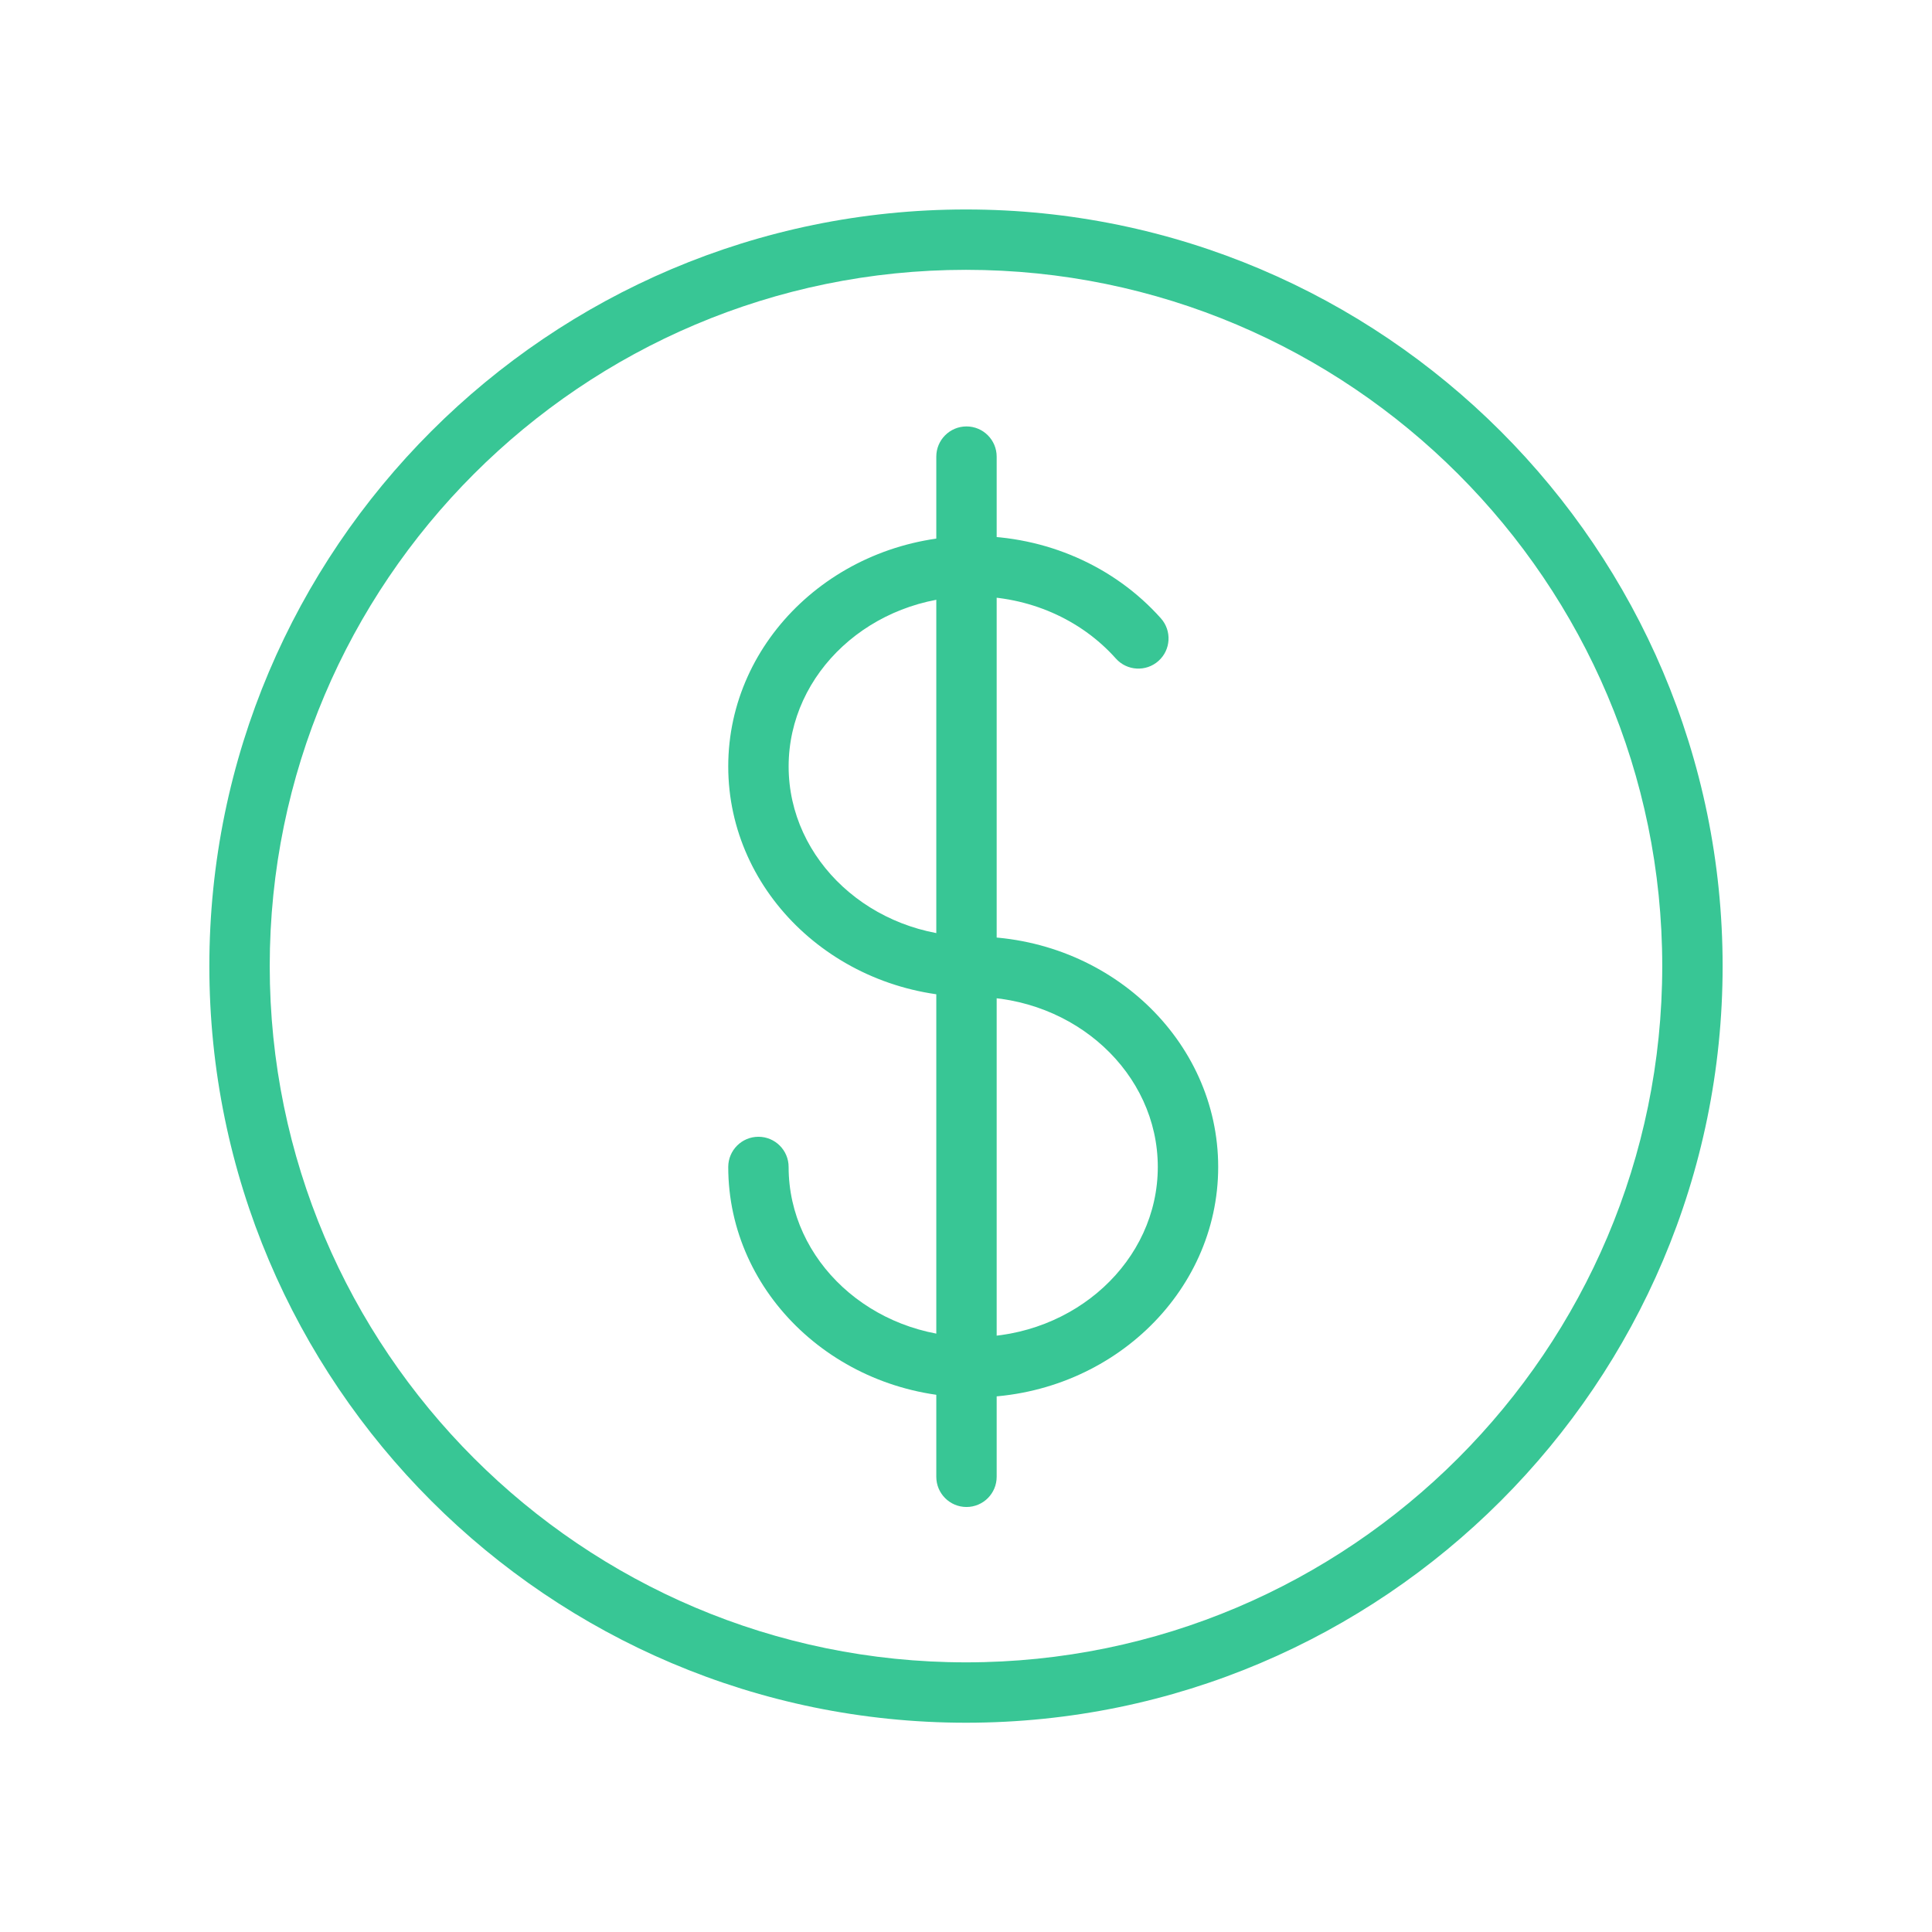 <?xml version="1.0" ?><!DOCTYPE svg  PUBLIC '-//W3C//DTD SVG 1.1//EN'  'http://www.w3.org/Graphics/SVG/1.1/DTD/svg11.dtd'><svg enable-background="new 0 0 128 128"  id="Layer_1" version="1.1" viewBox="0 0 128 128"  xml:space="preserve" xmlns="http://www.w3.org/2000/svg" xmlns:xlink="http://www.w3.org/1999/xlink"><path d="M64.005,114.135h-0.004c-27.641,0-50.129-22.487-50.131-50.128c0-27.642,22.487-50.129,50.129-50.129  s50.129,22.488,50.129,50.129C114.128,91.647,91.643,114.135,64.005,114.135z M63.999,17.877c-25.436,0-46.129,20.693-46.129,46.129  c0.002,25.436,20.696,46.129,46.131,46.129h0.004c25.433,0,46.123-20.693,46.123-46.129S89.435,17.877,63.999,17.877z" style="fill: 
#38c695"/><g><path d="M64.478,92.582c-8.949,0-16.23-6.85-16.23-15.268c0-1.104,0.896-2,2-2s2,0.896,2,2c0,6.213,5.486,11.268,12.23,11.268   c6.743,0,12.229-5.055,12.229-11.268s-5.485-11.268-12.229-11.268c-8.949,0-16.23-6.849-16.23-15.268   c0-8.418,7.281-15.267,16.23-15.267c4.811,0,9.342,1.988,12.434,5.455c0.735,0.825,0.663,2.089-0.161,2.824   s-2.09,0.662-2.823-0.161c-2.334-2.617-5.778-4.118-9.449-4.118c-6.744,0-12.23,5.054-12.23,11.267   c0,6.213,5.486,11.268,12.23,11.268c8.948,0,16.229,6.85,16.229,15.268S73.426,92.582,64.478,92.582z" style="fill: 
#38c695"/><path d="M64.032,99.842c-1.104,0-2-0.896-2-2v-67.59c0-1.104,0.896-2,2-2s2,0.896,2,2v67.59   C66.032,98.946,65.137,99.842,64.032,99.842z" style="fill: 
#38c695"/></g></svg>